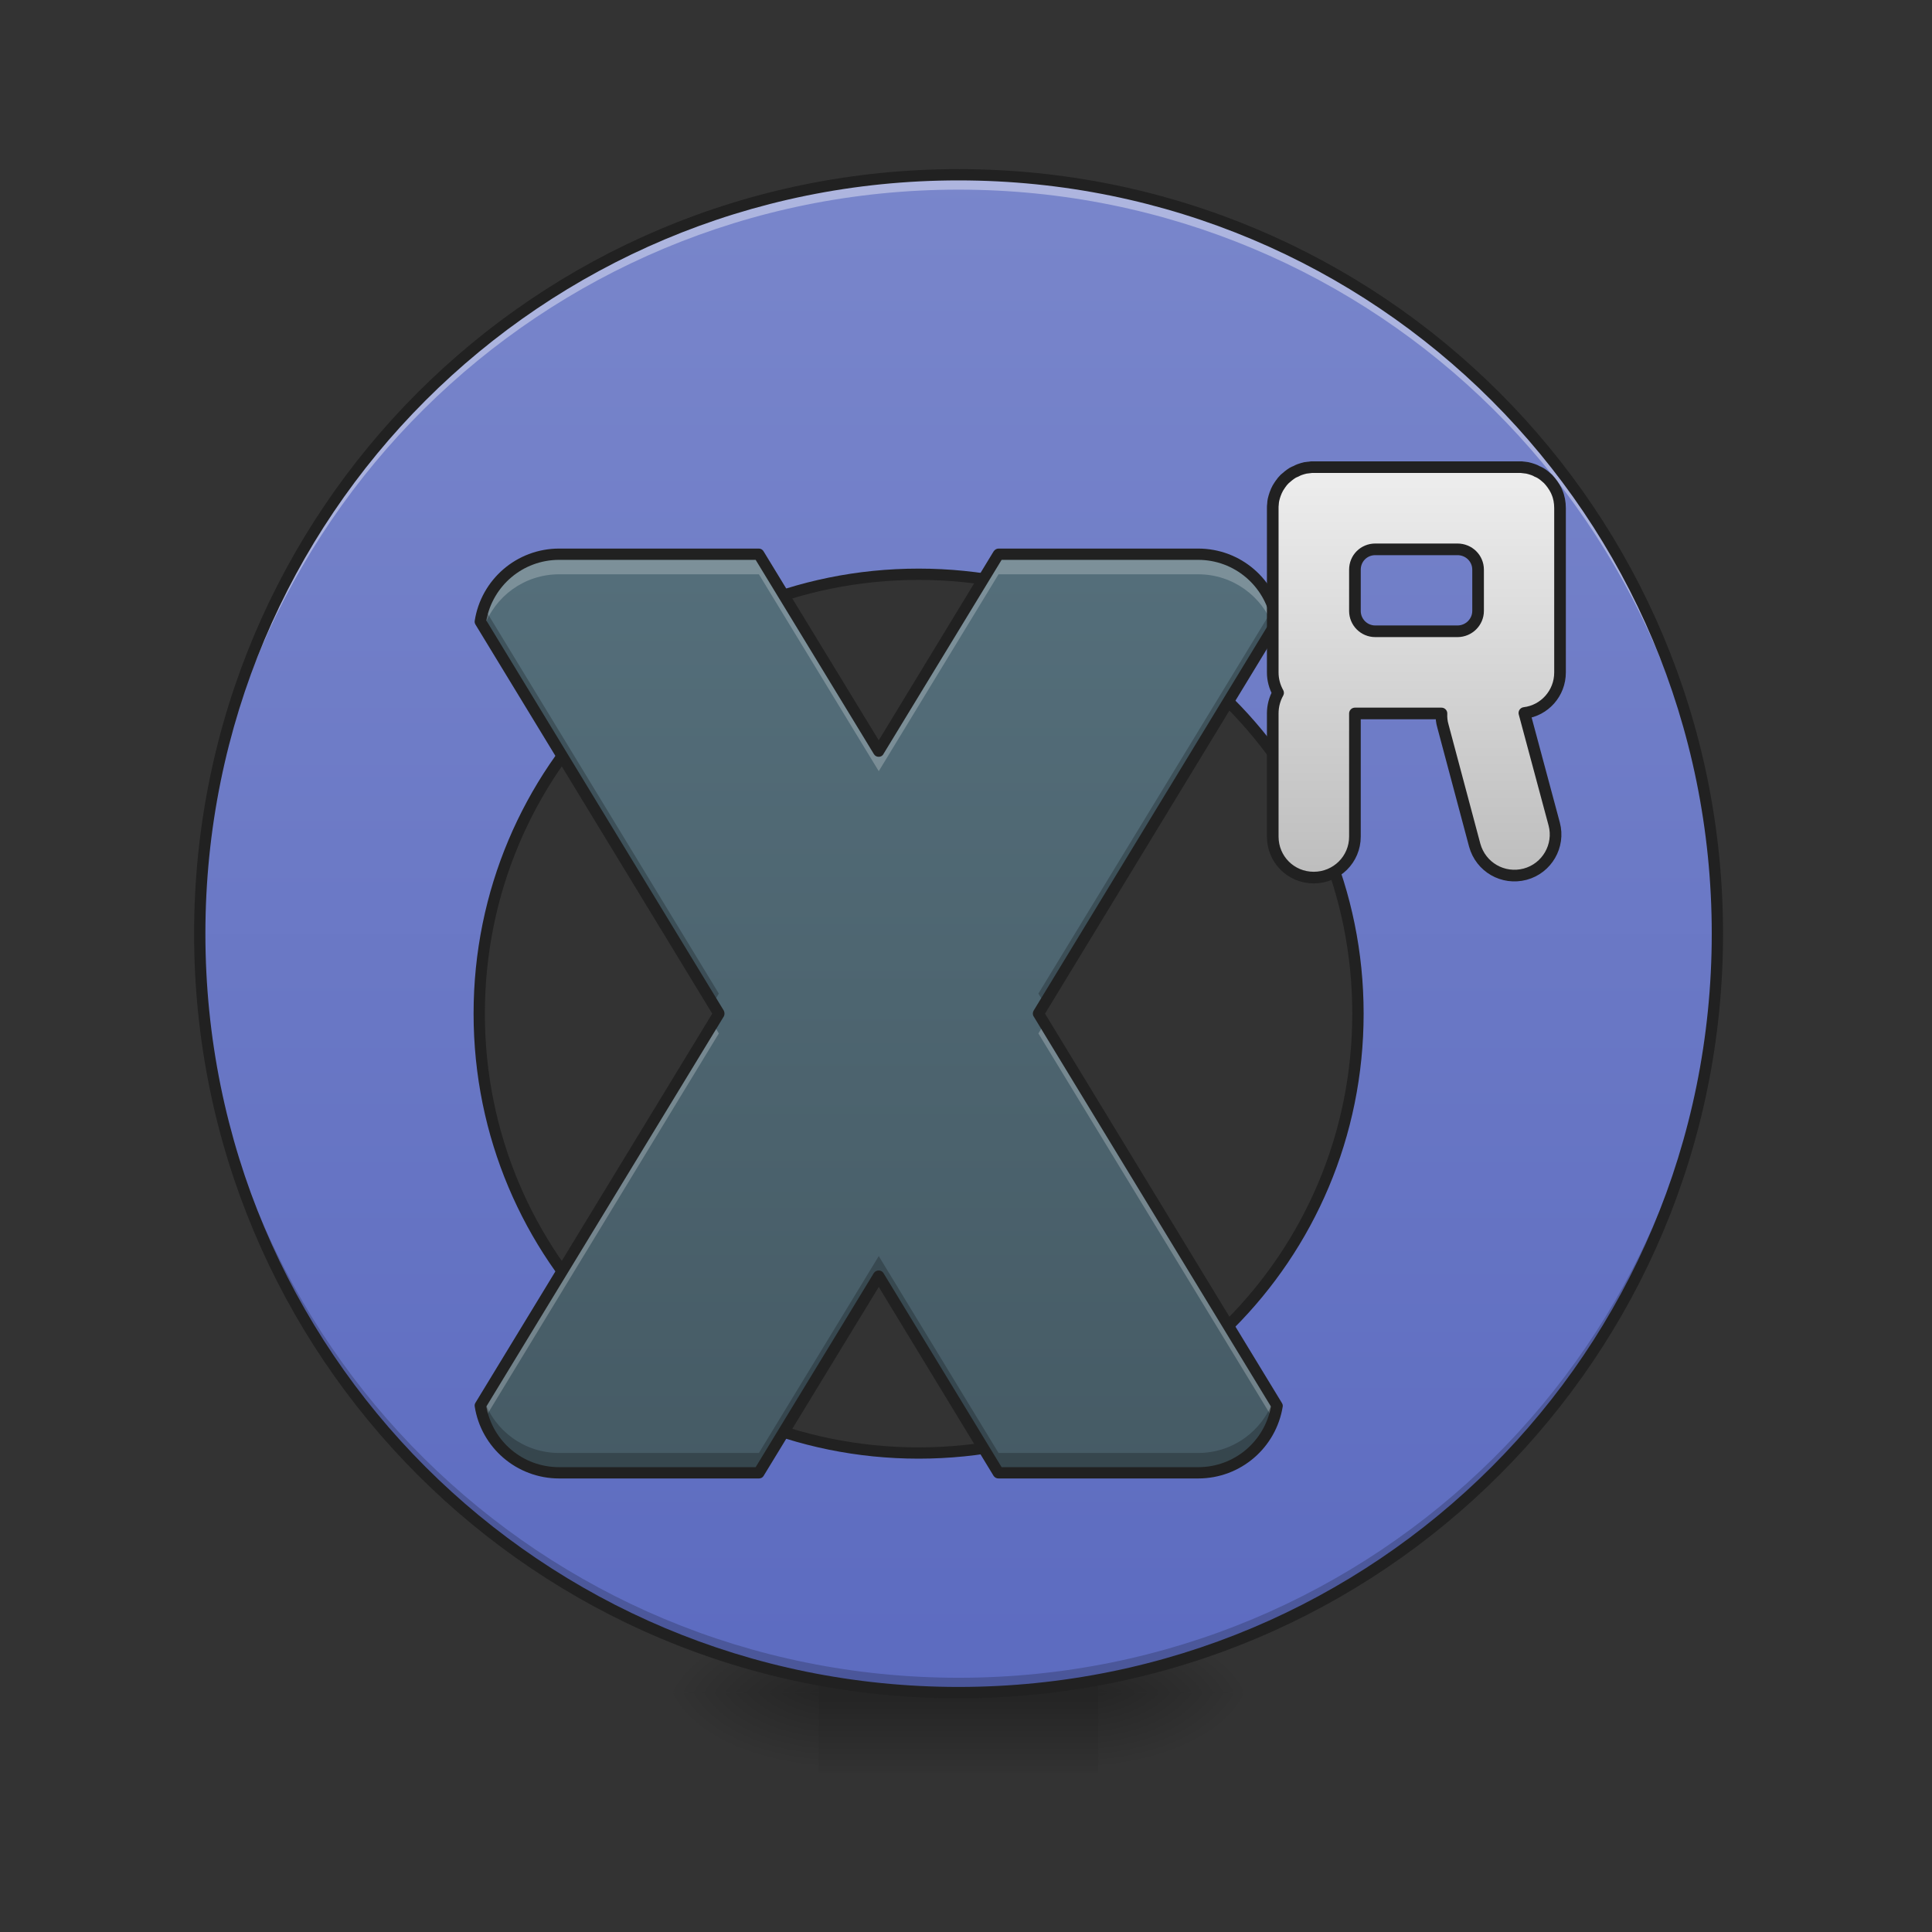 <?xml version="1.0" encoding="UTF-8"?>
<svg xmlns="http://www.w3.org/2000/svg" xmlns:xlink="http://www.w3.org/1999/xlink" width="32pt" height="32pt" viewBox="0 0 32 32" version="1.1">
<rect x="0" y="0" width="32" height="32" fill="#333333" stroke="none"/>
<defs>
<radialGradient id="radial0" gradientUnits="userSpaceOnUse" cx="450.909" cy="189.579" fx="450.909" fy="189.579" r="21.167" gradientTransform="matrix(0,-0.078,-0.141,-0,44.523,63.595)">
<stop offset="0" style="stop-color:rgb(0%,0%,0%);stop-opacity:0.314;"/>
<stop offset="0.222" style="stop-color:rgb(0%,0%,0%);stop-opacity:0.275;"/>
<stop offset="1" style="stop-color:rgb(0%,0%,0%);stop-opacity:0;"/>
</radialGradient>
<radialGradient id="radial1" gradientUnits="userSpaceOnUse" cx="450.909" cy="189.579" fx="450.909" fy="189.579" r="21.167" gradientTransform="matrix(-0,0.078,0.141,0,-12.77,-7.527)">
<stop offset="0" style="stop-color:rgb(0%,0%,0%);stop-opacity:0.314;"/>
<stop offset="0.222" style="stop-color:rgb(0%,0%,0%);stop-opacity:0.275;"/>
<stop offset="1" style="stop-color:rgb(0%,0%,0%);stop-opacity:0;"/>
</radialGradient>
<radialGradient id="radial2" gradientUnits="userSpaceOnUse" cx="450.909" cy="189.579" fx="450.909" fy="189.579" r="21.167" gradientTransform="matrix(-0,-0.078,0.141,-0,-12.77,63.595)">
<stop offset="0" style="stop-color:rgb(0%,0%,0%);stop-opacity:0.314;"/>
<stop offset="0.222" style="stop-color:rgb(0%,0%,0%);stop-opacity:0.275;"/>
<stop offset="1" style="stop-color:rgb(0%,0%,0%);stop-opacity:0;"/>
</radialGradient>
<radialGradient id="radial3" gradientUnits="userSpaceOnUse" cx="450.909" cy="189.579" fx="450.909" fy="189.579" r="21.167" gradientTransform="matrix(0,0.078,-0.141,0,44.523,-7.527)">
<stop offset="0" style="stop-color:rgb(0%,0%,0%);stop-opacity:0.314;"/>
<stop offset="0.222" style="stop-color:rgb(0%,0%,0%);stop-opacity:0.275;"/>
<stop offset="1" style="stop-color:rgb(0%,0%,0%);stop-opacity:0;"/>
</radialGradient>
<linearGradient id="linear0" gradientUnits="userSpaceOnUse" x1="255.323" y1="233.5" x2="255.323" y2="254.667" gradientTransform="matrix(0.013,0,0,0.063,12.465,13.439)">
<stop offset="0" style="stop-color:rgb(0%,0%,0%);stop-opacity:0.275;"/>
<stop offset="1" style="stop-color:rgb(0%,0%,0%);stop-opacity:0;"/>
</linearGradient>
<linearGradient id="linear1" gradientUnits="userSpaceOnUse" x1="254" y1="-168.667" x2="254" y2="233.5" gradientTransform="matrix(0.063,0,0,0.063,0,13.439)">
<stop offset="0" style="stop-color:rgb(47.451%,52.549%,79.608%);stop-opacity:1;"/>
<stop offset="1" style="stop-color:rgb(36.078%,41.961%,75.294%);stop-opacity:1;"/>
</linearGradient>
<linearGradient id="linear2" gradientUnits="userSpaceOnUse" x1="840" y1="1495.118" x2="840" y2="575.118" gradientTransform="matrix(0.017,0,0,0.017,0,-0.331)">
<stop offset="0" style="stop-color:rgb(27.059%,35.294%,39.216%);stop-opacity:1;"/>
<stop offset="1" style="stop-color:rgb(32.941%,43.137%,47.843%);stop-opacity:1;"/>
</linearGradient>
<linearGradient id="linear3" gradientUnits="userSpaceOnUse" x1="1400" y1="455.118" x2="1400" y2="855.118" >
<stop offset="0" style="stop-color:rgb(93.333%,93.333%,93.333%);stop-opacity:1;"/>
<stop offset="1" style="stop-color:rgb(74.118%,74.118%,74.118%);stop-opacity:1;"/>
</linearGradient>
</defs>
<g id="surface1">
<path style=" stroke:none;fill-rule:nonzero;fill:url(#radial0);" d="M 18.191 28.035 L 20.84 28.035 L 20.84 26.711 L 18.191 26.711 Z M 18.191 28.035 "/>
<path style=" stroke:none;fill-rule:nonzero;fill:url(#radial1);" d="M 13.562 28.035 L 10.914 28.035 L 10.914 29.355 L 13.562 29.355 Z M 13.562 28.035 "/>
<path style=" stroke:none;fill-rule:nonzero;fill:url(#radial2);" d="M 13.562 28.035 L 10.914 28.035 L 10.914 26.711 L 13.562 26.711 Z M 13.562 28.035 "/>
<path style=" stroke:none;fill-rule:nonzero;fill:url(#radial3);" d="M 18.191 28.035 L 20.84 28.035 L 20.84 29.355 L 18.191 29.355 Z M 18.191 28.035 "/>
<path style=" stroke:none;fill-rule:nonzero;fill:url(#linear0);" d="M 13.562 27.703 L 18.191 27.703 L 18.191 29.355 L 13.562 29.355 Z M 13.562 27.703 "/>
<path style=" stroke:none;fill-rule:nonzero;fill:url(#linear1);" d="M 15.875 2.895 C 8.914 2.895 3.309 8.5 3.309 15.465 C 3.309 22.43 8.914 28.035 15.875 28.035 C 22.84 28.035 28.445 22.43 28.445 15.465 C 28.445 8.5 22.84 2.895 15.875 2.895 Z M 15.215 9.512 C 19.246 9.512 22.492 12.758 22.492 16.789 C 22.492 20.82 19.246 24.066 15.215 24.066 C 11.184 24.066 7.938 20.82 7.938 16.789 C 7.938 12.758 11.184 9.512 15.215 9.512 Z M 15.215 9.512 "/>
<path style=" stroke:none;fill-rule:nonzero;fill:rgb(0%,0%,0%);fill-opacity:0.196;" d="M 15.879 28.035 C 8.914 28.035 3.309 22.43 3.309 15.465 C 3.309 15.426 3.309 15.383 3.309 15.344 C 3.375 22.246 8.957 27.789 15.879 27.789 C 22.801 27.789 28.379 22.246 28.445 15.344 C 28.445 15.383 28.445 15.426 28.445 15.465 C 28.445 22.43 22.84 28.035 15.879 28.035 Z M 15.879 28.035 "/>
<path style=" stroke:none;fill-rule:nonzero;fill:rgb(100%,100%,100%);fill-opacity:0.392;" d="M 15.875 2.895 C 8.914 2.895 3.309 8.5 3.309 15.465 C 3.309 15.508 3.309 15.547 3.309 15.59 C 3.375 8.684 8.953 3.141 15.875 3.141 C 22.797 3.141 28.379 8.684 28.445 15.59 C 28.445 15.547 28.445 15.508 28.445 15.465 C 28.445 8.5 22.84 2.895 15.875 2.895 Z M 15.875 2.895 "/>
<path style=" stroke:none;fill-rule:nonzero;fill:rgb(12.941%,12.941%,12.941%);fill-opacity:1;" d="M 15.875 2.801 C 8.863 2.801 3.215 8.453 3.215 15.465 C 3.215 22.477 8.863 28.129 15.875 28.129 C 22.891 28.129 28.539 22.477 28.539 15.465 C 28.539 8.453 22.891 2.801 15.875 2.801 Z M 15.875 2.988 C 22.789 2.988 28.352 8.551 28.352 15.465 C 28.352 22.379 22.789 27.941 15.875 27.941 C 8.965 27.941 3.402 22.379 3.402 15.465 C 3.402 8.551 8.965 2.988 15.875 2.988 Z M 15.215 9.418 C 11.133 9.418 7.844 12.707 7.844 16.789 C 7.844 20.871 11.133 24.16 15.215 24.16 C 19.297 24.16 22.586 20.871 22.586 16.789 C 22.586 12.707 19.297 9.418 15.215 9.418 Z M 15.215 9.605 C 19.195 9.605 22.398 12.809 22.398 16.789 C 22.398 20.77 19.195 23.973 15.215 23.973 C 11.234 23.973 8.031 20.77 8.031 16.789 C 8.031 12.809 11.234 9.605 15.215 9.605 Z M 15.215 9.605 "/>
<path style=" stroke:none;fill-rule:nonzero;fill:url(#linear2);" d="M 9.262 9.18 C 8.598 9.18 8.055 9.66 7.953 10.293 L 11.906 16.789 L 7.953 23.281 C 8.055 23.914 8.598 24.395 9.262 24.395 L 12.57 24.395 L 14.555 21.137 L 16.539 24.395 L 19.844 24.395 C 20.508 24.395 21.051 23.914 21.152 23.281 L 17.199 16.789 L 21.152 10.293 C 21.051 9.66 20.508 9.18 19.844 9.18 L 16.539 9.18 L 14.555 12.441 L 12.57 9.18 Z M 9.262 9.18 "/>
<path style=" stroke:none;fill-rule:nonzero;fill:rgb(100%,100%,100%);fill-opacity:0.235;" d="M 9.262 9.18 C 8.598 9.18 8.055 9.66 7.953 10.293 L 8.016 10.391 C 8.195 9.879 8.684 9.512 9.262 9.512 L 12.57 9.512 L 14.555 12.773 L 16.539 9.512 L 19.844 9.512 C 20.422 9.512 20.91 9.879 21.094 10.391 L 21.152 10.293 C 21.051 9.66 20.508 9.18 19.844 9.18 L 16.539 9.18 L 14.555 12.441 L 12.57 9.18 Z M 11.809 16.953 L 7.953 23.281 C 7.969 23.363 7.988 23.441 8.016 23.516 L 11.906 17.117 Z M 17.301 16.953 L 17.199 17.117 L 21.094 23.516 C 21.121 23.441 21.141 23.363 21.152 23.281 Z M 17.301 16.953 "/>
<path style=" stroke:none;fill-rule:nonzero;fill:rgb(0%,0%,0%);fill-opacity:0.235;" d="M 21.094 10.062 L 17.199 16.457 L 17.301 16.621 L 21.152 10.293 C 21.141 10.215 21.121 10.137 21.094 10.062 Z M 8.016 10.062 C 7.988 10.137 7.969 10.215 7.953 10.293 L 11.809 16.621 L 11.906 16.457 Z M 14.555 20.805 L 12.57 24.066 L 9.262 24.066 C 8.684 24.066 8.195 23.699 8.016 23.184 L 7.953 23.281 C 8.055 23.914 8.598 24.395 9.262 24.395 L 12.57 24.395 L 14.555 21.137 L 16.539 24.395 L 19.844 24.395 C 20.508 24.395 21.051 23.914 21.152 23.281 L 21.094 23.184 C 20.91 23.699 20.422 24.066 19.844 24.066 L 16.539 24.066 Z M 14.555 20.805 "/>
<path style=" stroke:none;fill-rule:nonzero;fill:rgb(12.941%,12.941%,12.941%);fill-opacity:1;" d="M 9.262 9.086 C 8.555 9.086 7.969 9.602 7.863 10.281 C 7.859 10.301 7.863 10.324 7.875 10.344 L 11.797 16.789 L 7.875 23.234 C 7.863 23.254 7.859 23.273 7.863 23.297 C 7.969 23.973 8.555 24.488 9.262 24.488 L 12.57 24.488 C 12.602 24.488 12.633 24.473 12.648 24.445 L 14.555 21.316 L 16.457 24.445 C 16.477 24.473 16.504 24.488 16.539 24.488 L 19.844 24.488 C 20.555 24.488 21.137 23.973 21.246 23.297 C 21.25 23.273 21.242 23.254 21.23 23.234 L 17.309 16.789 L 21.23 10.344 C 21.242 10.324 21.25 10.301 21.246 10.281 C 21.137 9.602 20.555 9.086 19.844 9.086 L 16.539 9.086 C 16.504 9.086 16.477 9.105 16.457 9.133 L 14.555 12.262 L 12.648 9.133 C 12.633 9.105 12.602 9.086 12.57 9.086 Z M 9.262 9.273 L 12.516 9.273 L 14.473 12.488 C 14.492 12.52 14.52 12.535 14.555 12.535 C 14.586 12.535 14.617 12.52 14.633 12.488 L 16.59 9.273 L 19.844 9.273 C 20.449 9.273 20.945 9.707 21.051 10.277 L 17.121 16.738 C 17.102 16.77 17.102 16.809 17.121 16.836 L 21.051 23.297 C 20.945 23.871 20.449 24.301 19.844 24.301 L 16.59 24.301 L 14.633 21.086 C 14.617 21.059 14.586 21.043 14.555 21.043 C 14.52 21.043 14.492 21.059 14.473 21.086 L 12.516 24.301 L 9.262 24.301 C 8.656 24.301 8.16 23.871 8.055 23.297 L 11.988 16.836 C 12.004 16.809 12.004 16.77 11.988 16.738 L 8.055 10.277 C 8.16 9.707 8.656 9.273 9.262 9.273 Z M 9.262 9.273 "/>
<path style="fill-rule:nonzero;fill:url(#linear3);stroke-width:11.339;stroke-linecap:square;stroke-linejoin:round;stroke:rgb(12.941%,12.941%,12.941%);stroke-opacity:1;stroke-miterlimit:4;" d="M 1279.957 455.153 C 1279.248 455.153 1278.539 455.153 1277.831 455.153 C 1275.941 455.39 1273.815 455.626 1271.926 455.862 C 1270.036 456.334 1268.147 456.807 1266.257 457.515 C 1265.076 457.988 1263.895 458.46 1262.714 459.169 C 1261.533 459.641 1260.352 460.114 1259.171 460.822 C 1256.573 462.476 1253.975 464.601 1251.613 466.727 C 1250.668 467.672 1249.959 468.617 1249.015 469.561 C 1248.778 470.034 1248.306 470.742 1247.834 471.215 C 1246.889 472.632 1245.708 474.285 1244.763 475.939 C 1244.527 476.647 1244.291 477.12 1243.818 477.828 C 1243.346 479.009 1242.874 480.19 1242.401 481.371 C 1241.693 483.261 1241.22 485.151 1240.748 487.04 C 1240.512 488.457 1240.275 489.638 1240.275 491.055 C 1240.039 492.473 1240.039 493.654 1240.039 495.071 L 1240.039 655.213 C 1240.039 662.299 1241.929 669.149 1245.235 675.054 C 1241.929 680.959 1240.039 687.808 1240.039 695.131 L 1240.039 815.119 C 1240.039 837.322 1257.754 855.037 1279.957 855.037 C 1302.159 855.037 1320.11 837.322 1320.11 815.119 L 1320.11 695.131 L 1404.433 695.131 C 1404.197 699.146 1404.669 703.397 1405.85 707.413 L 1436.792 823.386 C 1442.697 844.88 1464.427 857.398 1485.921 851.73 C 1507.179 846.061 1519.934 824.095 1514.265 802.837 L 1485.213 694.658 C 1504.817 692.296 1519.934 675.526 1519.934 655.213 L 1519.934 495.071 C 1519.934 489.638 1518.989 484.206 1516.863 479.482 C 1516.627 479.009 1516.391 478.301 1516.155 477.828 C 1514.029 473.577 1511.431 470.034 1508.36 466.727 C 1505.998 464.601 1503.636 462.476 1500.802 460.822 C 1499.621 460.114 1498.44 459.641 1497.259 459.169 C 1496.314 458.46 1494.897 457.988 1493.716 457.515 C 1491.826 456.807 1489.937 456.334 1488.047 455.862 C 1486.157 455.626 1484.032 455.39 1482.142 455.153 C 1481.433 455.153 1480.725 455.153 1480.016 455.153 Z M 1339.951 535.225 L 1420.022 535.225 C 1431.123 535.225 1440.099 543.964 1440.099 555.065 L 1440.099 595.219 C 1440.099 606.084 1431.123 615.059 1420.022 615.059 L 1339.951 615.059 C 1328.85 615.059 1320.11 606.084 1320.11 595.219 L 1320.11 555.065 C 1320.11 543.964 1328.85 535.225 1339.951 535.225 Z M 1339.951 535.225 " transform="matrix(0.017,0,0,0.017,0,0)"/>
</g>
</svg>
